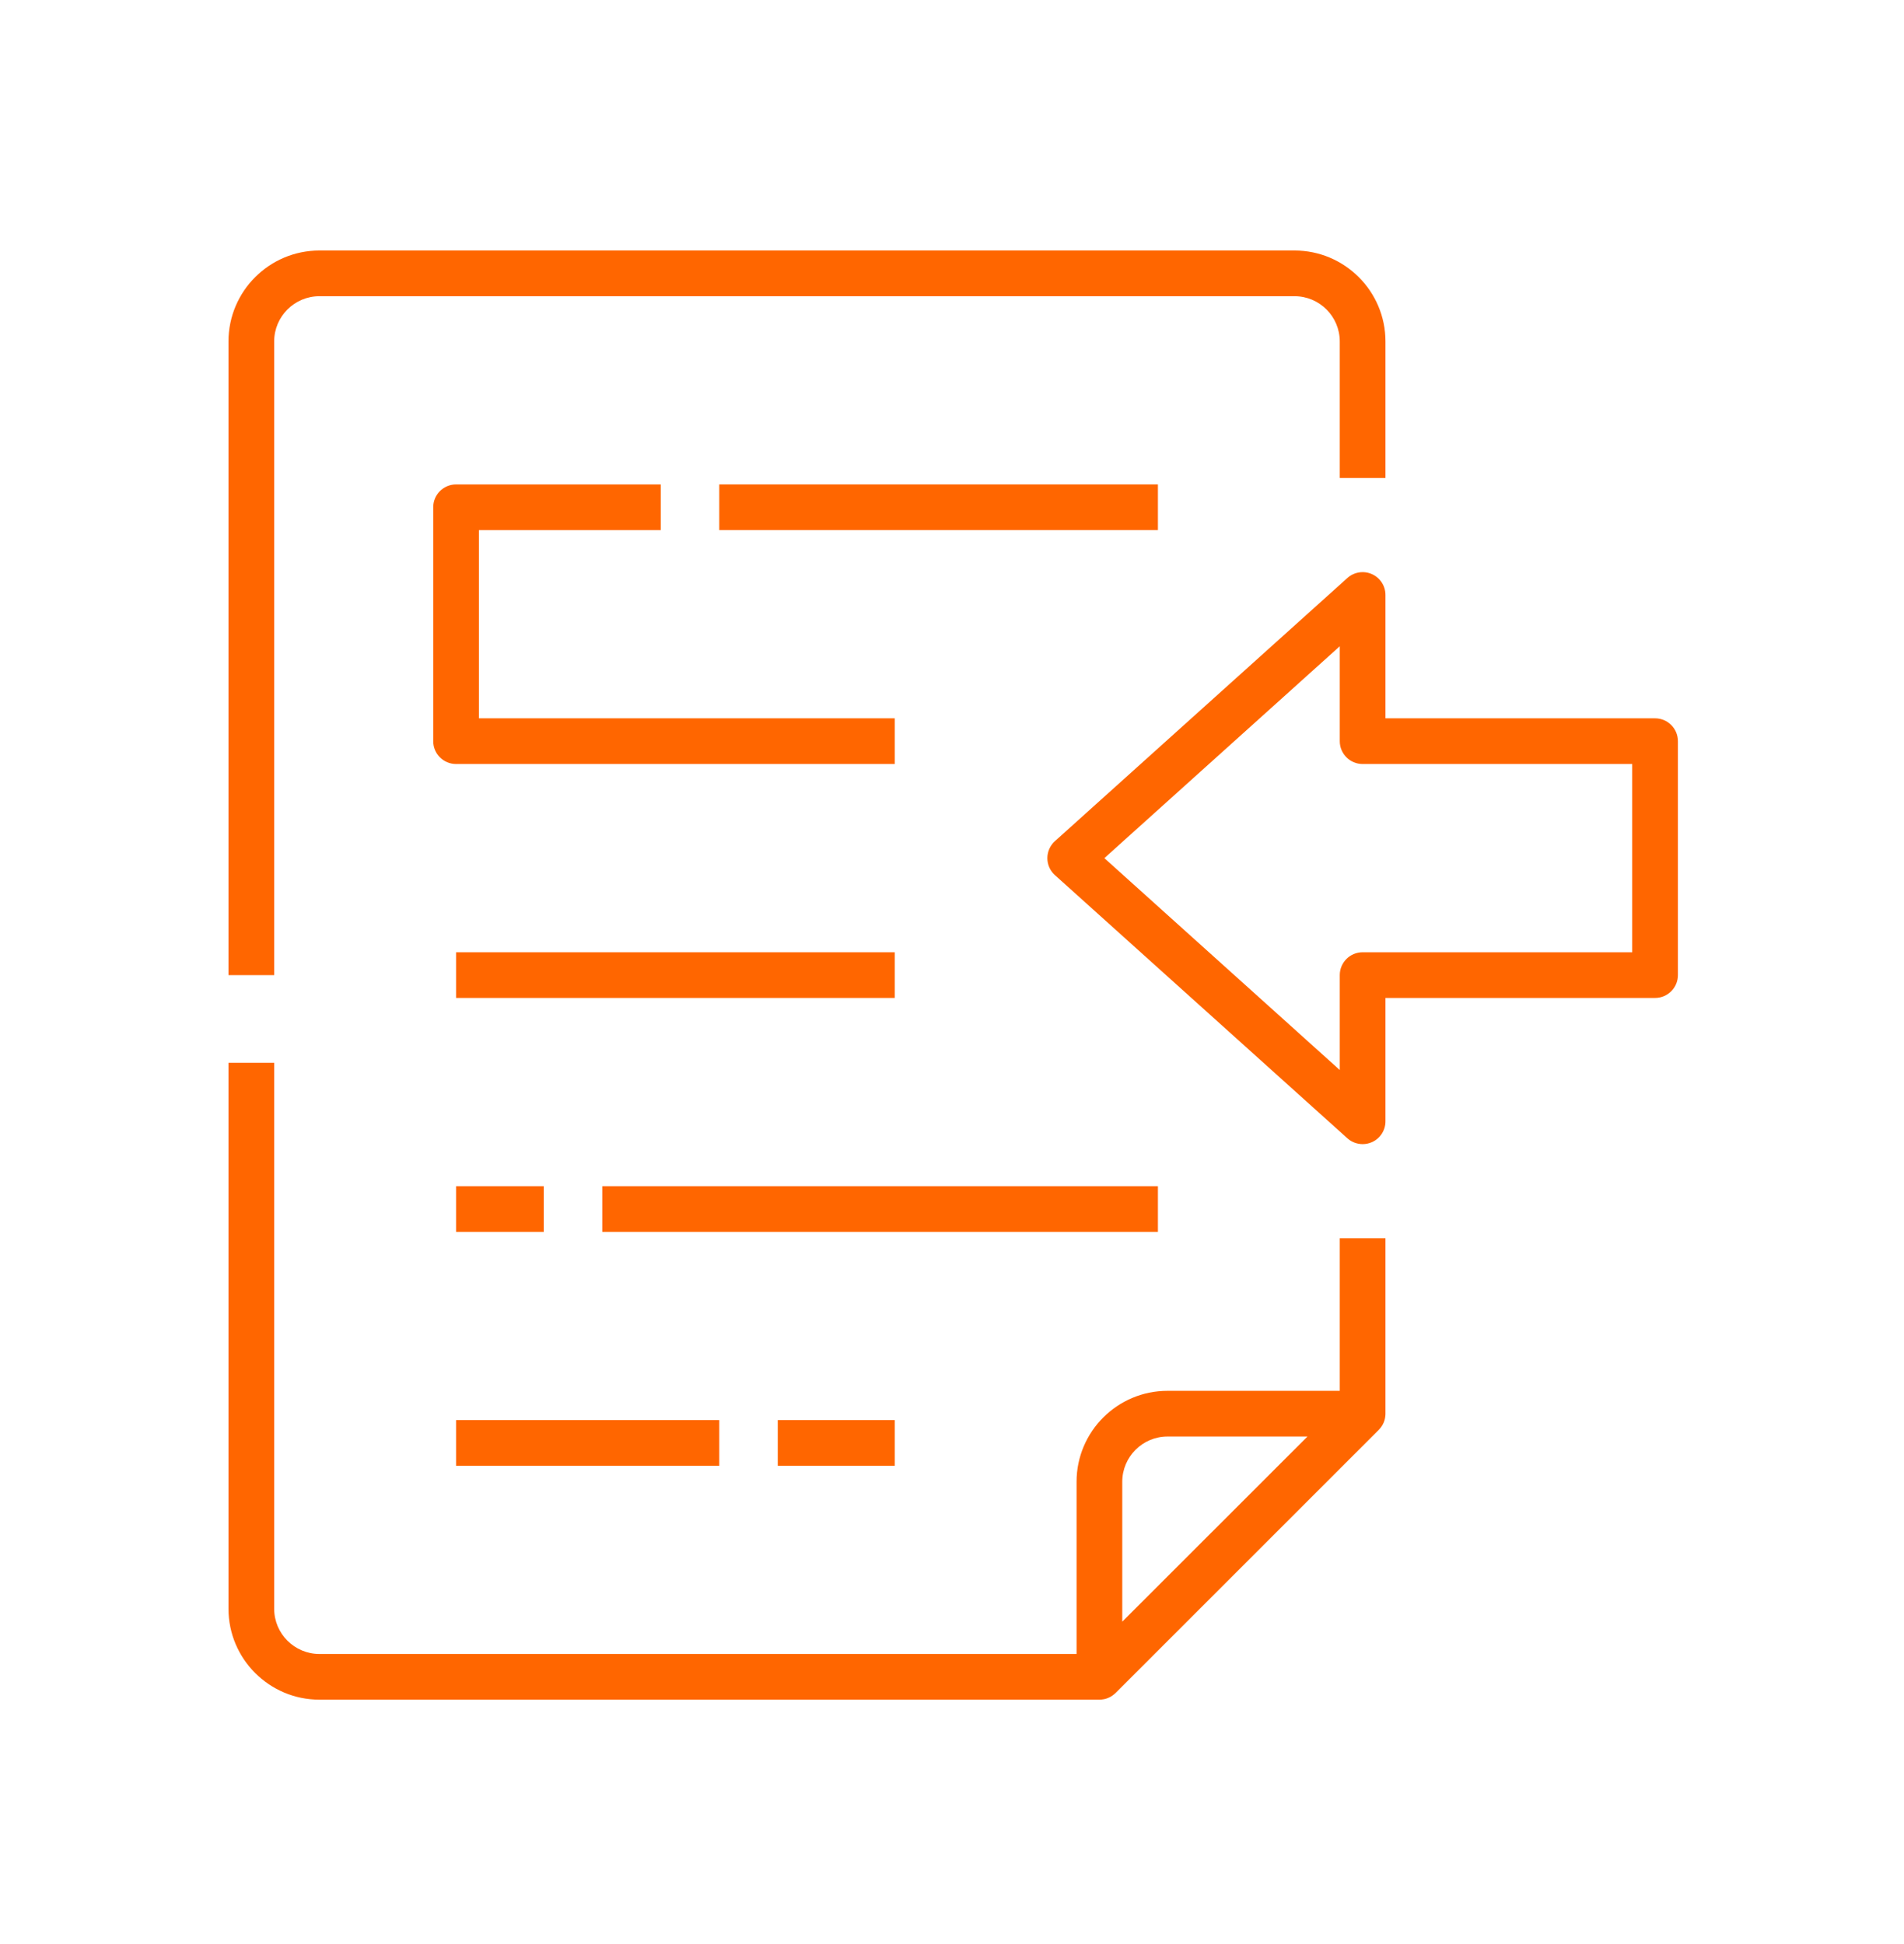 <svg width="47" height="48" viewBox="0 0 47 48" fill="none" xmlns="http://www.w3.org/2000/svg">
<path d="M40.855 17.735H34.2V14.69C34.2 14.467 34.069 14.265 33.866 14.175C33.663 14.084 33.425 14.122 33.259 14.271L26.04 20.768C25.922 20.875 25.854 21.027 25.854 21.187C25.854 21.347 25.921 21.499 26.04 21.606L33.259 28.103C33.365 28.198 33.5 28.248 33.637 28.248C33.715 28.248 33.793 28.232 33.866 28.199C34.07 28.109 34.2 27.907 34.2 27.684V24.639H40.855C41.167 24.639 41.419 24.386 41.419 24.075V18.299C41.419 17.988 41.167 17.735 40.855 17.735ZM40.291 23.511H33.636C33.325 23.511 33.072 23.763 33.072 24.075V26.418L27.261 21.187L33.072 15.956V18.299C33.072 18.611 33.325 18.863 33.636 18.863H40.291V23.511Z" fill="#FF6600"/>
<path d="M6.768 8.43C6.768 7.814 7.27 7.313 7.885 7.313H31.955C32.571 7.313 33.072 7.814 33.072 8.43V11.802H34.2V8.43C34.2 7.192 33.193 6.185 31.955 6.185H7.885C6.647 6.185 5.64 7.192 5.64 8.43V24.075H6.768V8.43Z" fill="#FF6600"/>
<path d="M33.072 34.339H28.82C27.582 34.339 26.575 35.346 26.575 36.584V40.836H7.885C7.27 40.836 6.768 40.335 6.768 39.719V26.24H5.64V39.719C5.64 40.957 6.647 41.964 7.885 41.964H27.139C27.142 41.964 27.145 41.964 27.148 41.964C27.163 41.964 27.179 41.963 27.194 41.961C27.203 41.961 27.212 41.959 27.221 41.957C27.23 41.956 27.24 41.955 27.249 41.953C27.258 41.951 27.267 41.949 27.276 41.947C27.285 41.944 27.294 41.942 27.302 41.94C27.311 41.937 27.319 41.934 27.327 41.931C27.336 41.928 27.345 41.925 27.354 41.921C27.361 41.918 27.368 41.914 27.375 41.911C27.385 41.907 27.395 41.903 27.404 41.898C27.411 41.894 27.417 41.89 27.424 41.886C27.433 41.881 27.443 41.875 27.452 41.869C27.459 41.864 27.466 41.859 27.473 41.853C27.48 41.848 27.489 41.842 27.496 41.836C27.511 41.825 27.525 41.812 27.538 41.799L34.035 35.302C34.047 35.29 34.058 35.277 34.069 35.264C34.072 35.261 34.075 35.257 34.078 35.253C34.085 35.243 34.093 35.233 34.1 35.223C34.103 35.219 34.106 35.215 34.108 35.211C34.117 35.198 34.126 35.184 34.133 35.17C34.133 35.169 34.134 35.169 34.134 35.168C34.142 35.153 34.149 35.138 34.156 35.123C34.158 35.119 34.159 35.115 34.161 35.111C34.165 35.099 34.17 35.087 34.173 35.075C34.175 35.07 34.176 35.066 34.178 35.061C34.182 35.046 34.186 35.03 34.189 35.014C34.189 35.014 34.189 35.014 34.189 35.013C34.192 34.997 34.195 34.98 34.196 34.964C34.197 34.959 34.197 34.954 34.198 34.95C34.199 34.937 34.2 34.924 34.2 34.911C34.2 34.908 34.2 34.906 34.2 34.903V30.572H33.072V34.339H33.072ZM27.703 40.038V36.584C27.703 35.968 28.205 35.467 28.82 35.467H32.275L27.703 40.038Z" fill="#FF6600"/>
<path d="M11.258 23.511H22.086V24.639H11.258V23.511Z" fill="#FF6600"/>
<path d="M19.199 35.061H22.086V36.189H19.199V35.061Z" fill="#FF6600"/>
<path d="M11.258 35.061H17.755V36.189H11.258V35.061Z" fill="#FF6600"/>
<path d="M11.822 13.088H16.311V11.96H11.258C10.947 11.96 10.694 12.213 10.694 12.524V18.299C10.694 18.611 10.947 18.863 11.258 18.863H22.086V17.735H11.822V13.088Z" fill="#FF6600"/>
<path d="M17.755 11.96H28.583V13.088H17.755V11.96Z" fill="#FF6600"/>
<path d="M11.258 29.286H13.423V30.414H11.258V29.286Z" fill="#FF6600"/>
<path d="M14.867 29.286H28.583V30.414H14.867V29.286Z" fill="#FF6600"/>
</svg>
